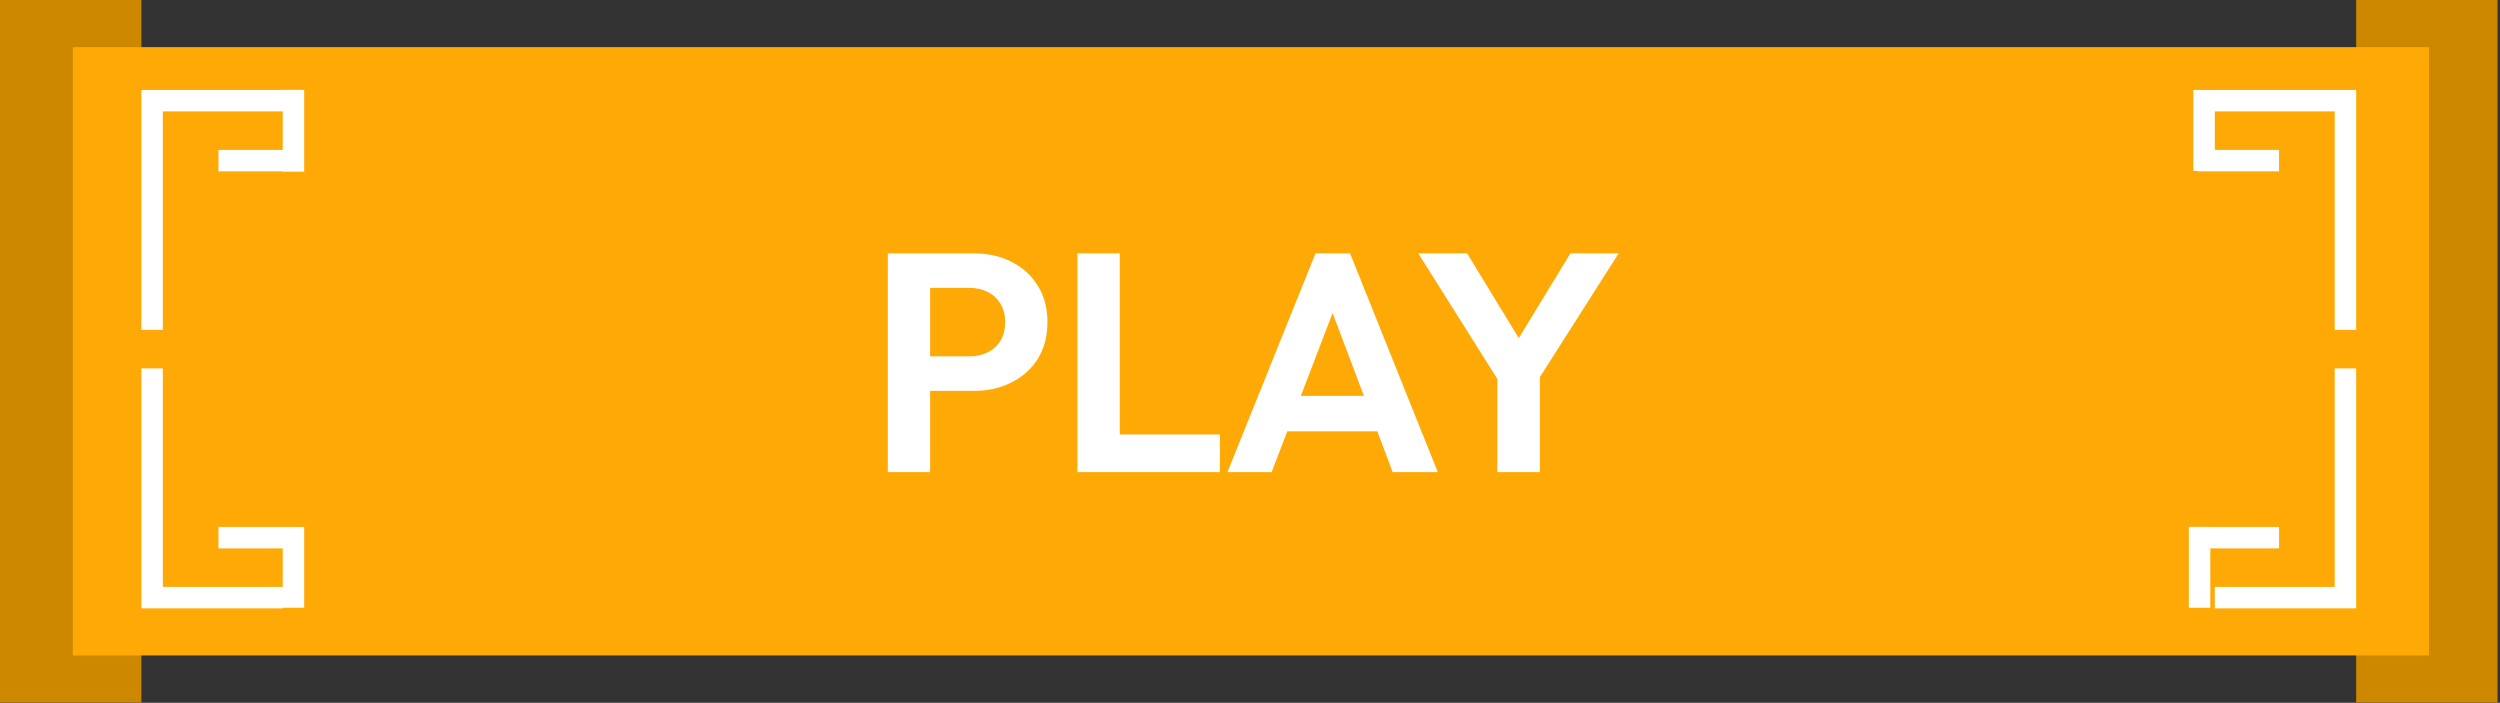 <svg width="466" height="131" viewBox="0 0 466 131" fill="none" xmlns="http://www.w3.org/2000/svg">
<rect x="0" y="0" width="466" height="131" fill="#333333" stroke="none"/>
<rect width="26.351" height="130.959" fill="#CE8800"/>
<rect x="439.191" width="26.351" height="130.959" fill="#CE8800"/>
<rect x="13.574" y="8.784" width="439.19" height="113.391" fill="#FEA905"/>
<path fill-rule="evenodd" clip-rule="evenodd" d="M52.703 27.941L52.703 16.753H56.703L56.703 32H52.703V31.941L40.725 31.941V27.941L52.703 27.941ZM30.351 20.762H52.702V16.762H26.351V20.762V61.486H30.351V20.762ZM26.351 68.673V109.398V113.398H52.702V109.398H30.351V68.673H26.351ZM52.703 102.219V113.278H56.703V98.222H55.897V98.219H40.725V102.219H52.703ZM439.191 68.673V109.398V113.398H412.84V109.398H435.191V68.673H439.191ZM412 112.593V113.291H408V112.593V100.615V98.206H412V98.219H424.817V102.219H412V112.593ZM439.191 61.486V20.762V16.762H412.84V20.762H435.191V61.486H439.191ZM412.839 17.567V16.77L408.839 16.77V17.567V29.545V31.855L409.645 31.855V31.941L424.817 31.941V27.941L412.839 27.941V17.567Z" fill="white"/>
<path d="M171.289 72.862V66.424H180.743C181.98 66.424 183.101 66.173 184.107 65.67C185.112 65.167 185.905 64.452 186.485 63.524C187.065 62.557 187.355 61.397 187.355 60.044C187.355 58.729 187.065 57.589 186.485 56.622C185.905 55.655 185.112 54.921 184.107 54.418C183.101 53.915 181.98 53.664 180.743 53.664H171.289V47.226H181.555C184.145 47.226 186.465 47.748 188.515 48.792C190.603 49.836 192.246 51.325 193.445 53.258C194.643 55.153 195.243 57.415 195.243 60.044C195.243 62.673 194.643 64.955 193.445 66.888C192.246 68.783 190.603 70.252 188.515 71.296C186.465 72.34 184.145 72.862 181.555 72.862H171.289ZM165.489 88V47.226H173.377V88H165.489ZM200.832 88V47.226H208.72V88H200.832ZM206.632 88V80.982H227.396V88H206.632ZM228.799 88L245.213 47.226H251.651L268.007 88H259.597L246.953 54.534H249.853L237.035 88H228.799ZM237.499 80.402V73.79H259.423V80.402H237.499ZM280.142 72.282L264.366 47.226H273.472L285.71 67.294H280.49L292.728 47.226H301.718L285.768 72.282H280.142ZM279.098 88V68.048H287.044V88H279.098Z" fill="white"/>
</svg>
